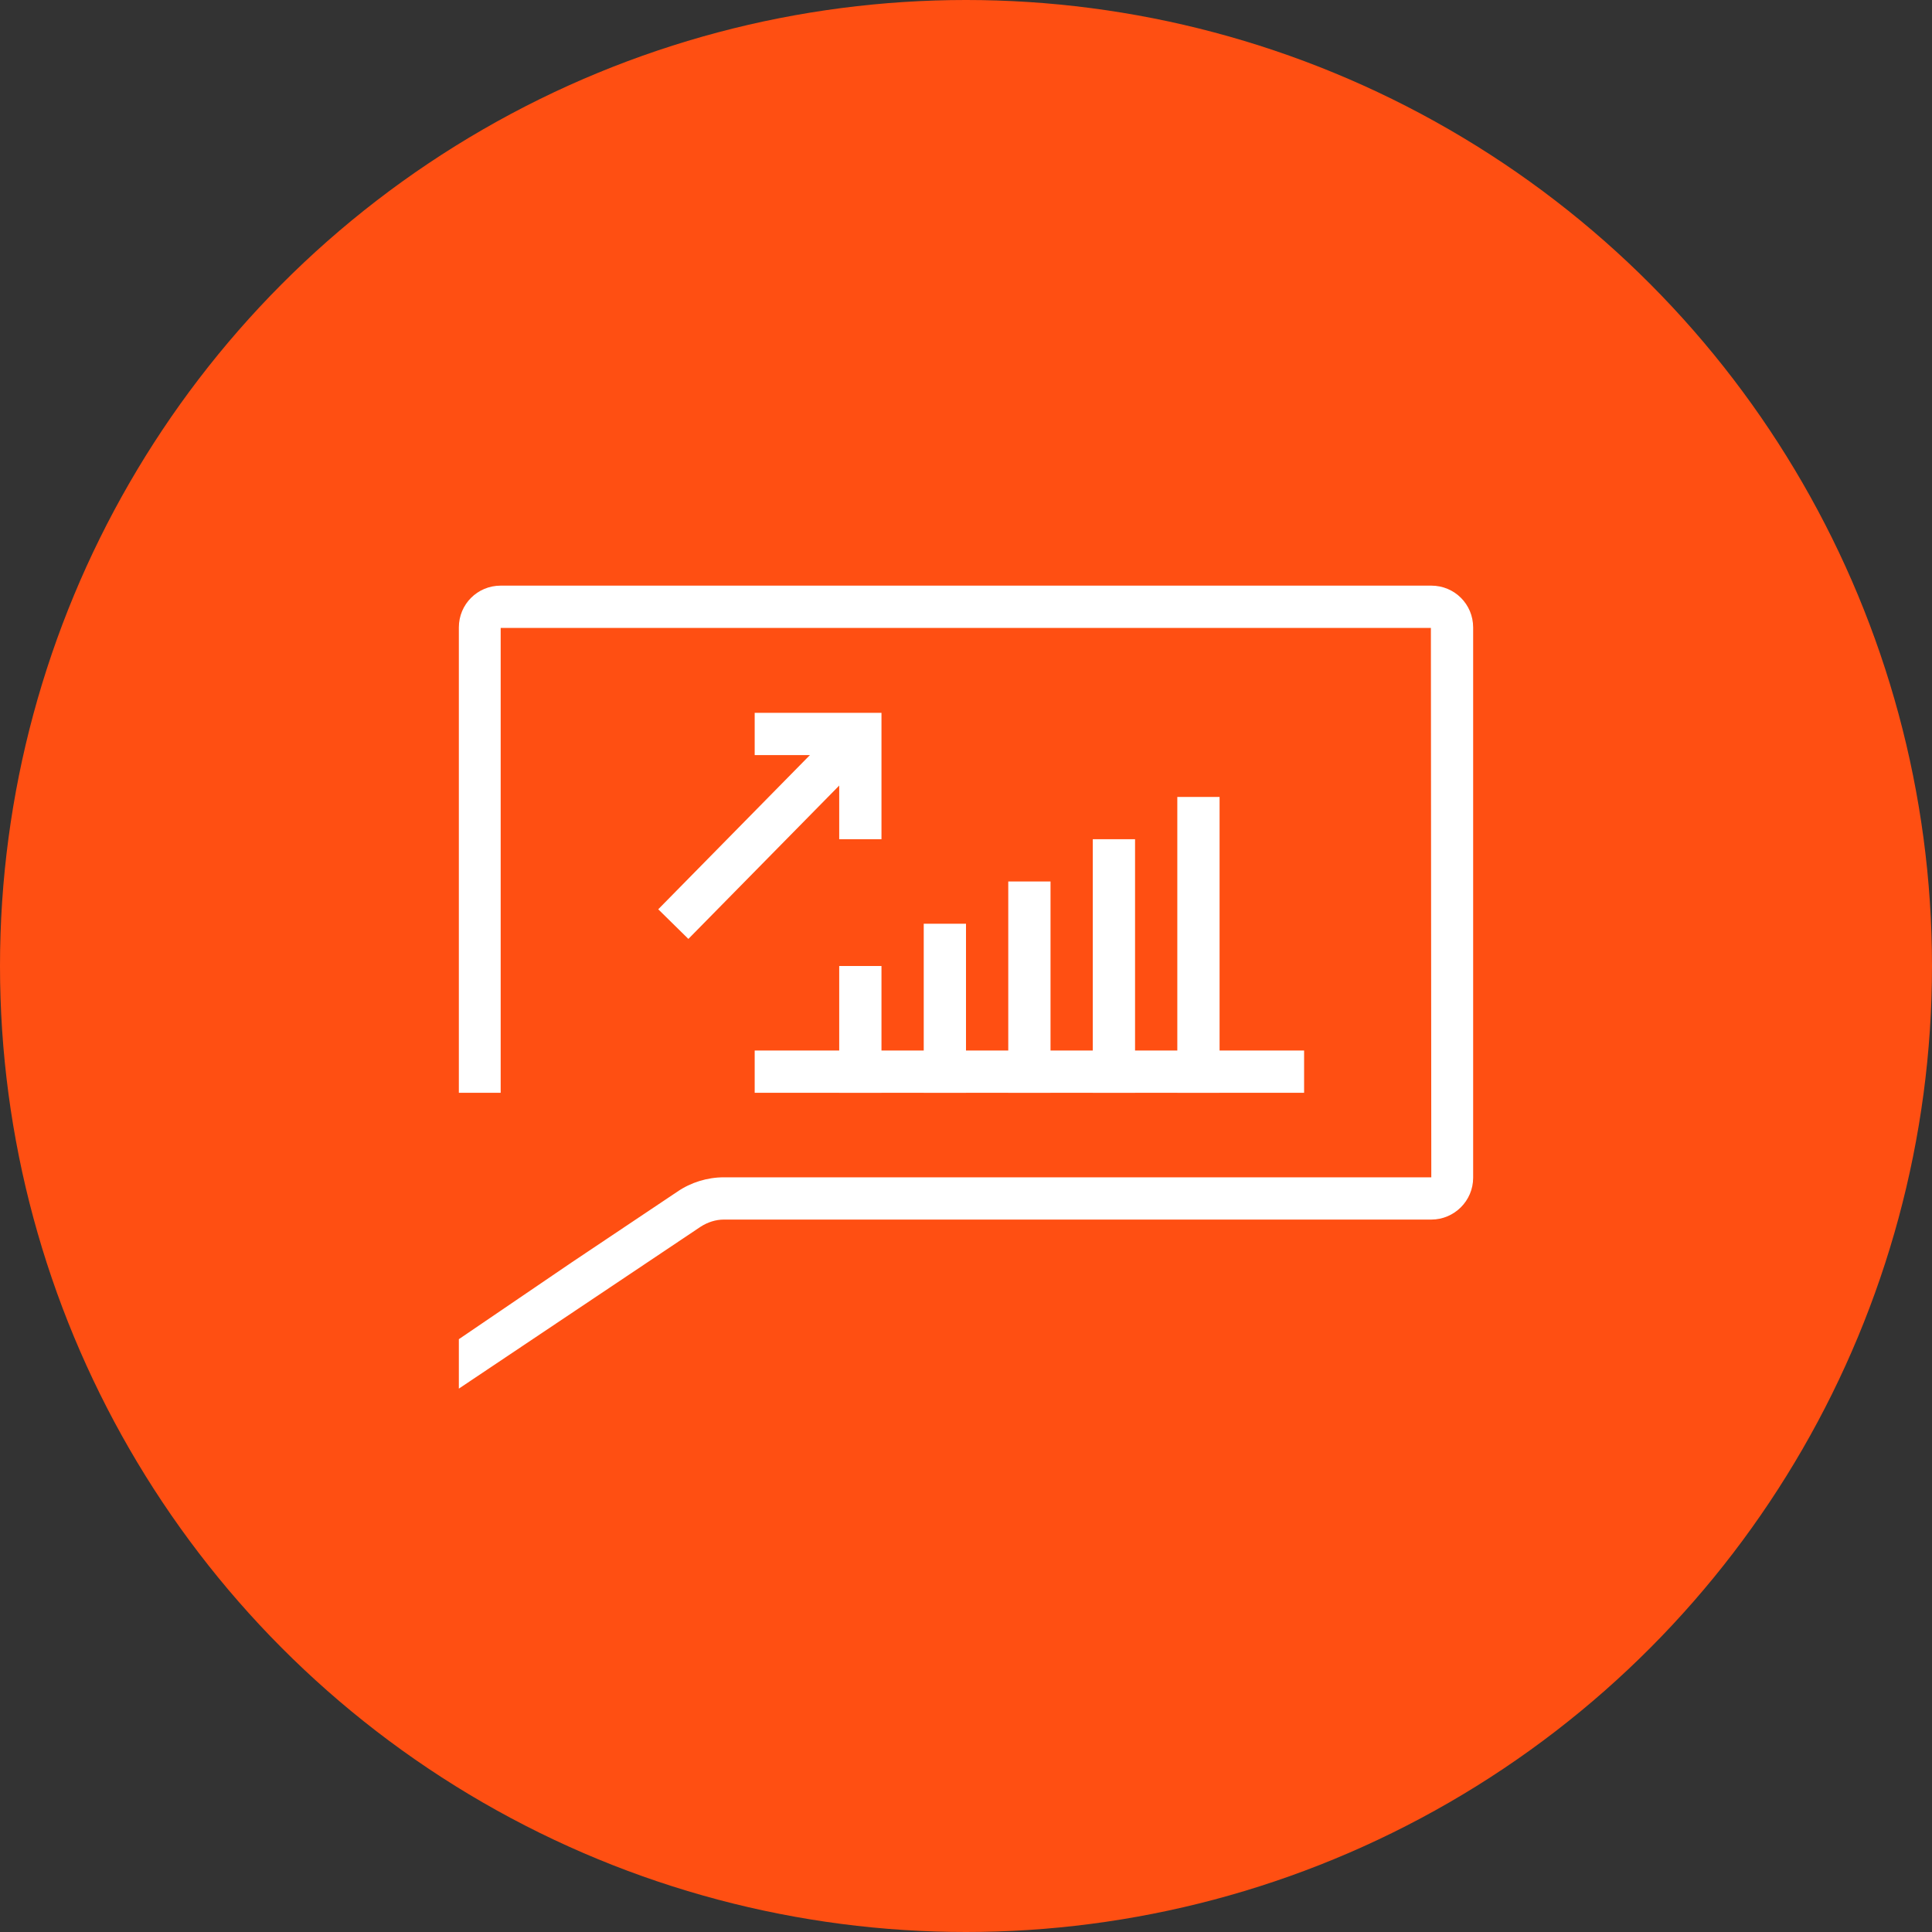 <?xml version="1.0" encoding="UTF-8"?>
<svg width="80px" height="80px" viewBox="0 0 80 80" version="1.1" xmlns="http://www.w3.org/2000/svg" xmlns:xlink="http://www.w3.org/1999/xlink">
    <rect x="0" y="0" width="80" height="80" fill="#333333" stroke="none"/>
    <!-- Generator: Sketch 57.1 (83088) - https://sketch.com -->
    <title>217-C80px</title>
    <desc>Created with Sketch.</desc>
    <g id="NEW_icons" stroke="none" stroke-width="1" fill="none" fill-rule="evenodd">
        <g id="icons_UD_new-Copy" transform="translate(-2284, -27596)">
            <g id="217-C80px" transform="translate(2284, 27596)">
                <circle id="Oval-Copy-1394" fill="#FF4F12" cx="40" cy="40" r="40"></circle>
                <g id="217-B32px-Copy-9" transform="translate(12, 12)">
                    <rect id="Rectangle" fill="#FFFFFF" fill-rule="nonzero" x="36.75" y="21" width="1.75" height="12.25"></rect>
                    <rect id="Rectangle" fill="#FFFFFF" fill-rule="nonzero" x="33.25" y="22.75" width="1.75" height="10.5"></rect>
                    <rect id="Rectangle" fill="#FFFFFF" fill-rule="nonzero" x="29.75" y="24.5" width="1.75" height="8.75"></rect>
                    <rect id="Rectangle" fill="#FFFFFF" fill-rule="nonzero" x="22.75" y="28" width="1.75" height="5.25"></rect>
                    <rect id="Rectangle" fill="#FFFFFF" fill-rule="nonzero" x="26.25" y="26.25" width="1.75" height="7"></rect>
                    <rect id="Rectangle" fill="#FFFFFF" fill-rule="nonzero" x="19.25" y="31.5" width="22.75" height="1.75"></rect>
                    <polygon id="Rectangle" fill="#FFFFFF" fill-rule="nonzero" transform="translate(19.752, 22.329) rotate(-45.474) translate(-19.752, -22.329) " points="14.231 21.454 25.273 21.454 25.273 23.204 14.231 23.204"></polygon>
                    <polygon id="Path" fill="#FFFFFF" fill-rule="nonzero" points="24.5 22.75 22.75 22.75 22.75 19.267 19.25 19.267 19.25 17.517 24.5 17.517"></polygon>
                    <path d="M47.267,12.25 L8.732,12.25 C7.77,12.25 7,13.02 7,13.982 L7,33.25 L8.732,33.25 L8.732,14 L47.25,14 L47.267,36.75 L17.973,36.75 C17.29,36.75 16.608,36.96 16.047,37.345 L11.655,40.285 L7,43.453 L7,45.5 L17.01,38.797 C17.308,38.605 17.64,38.5 17.973,38.5 L47.267,38.5 C48.212,38.5 49,37.73 49,36.767 L49,13.982 C49,13.02 48.23,12.25 47.267,12.25 Z" id="Path" fill="#FFFFFF" fill-rule="nonzero"></path>
                    <rect id="Rectangle" x="0" y="0" width="56" height="56"></rect>
                </g>
            </g>
        </g>
    </g>
</svg>